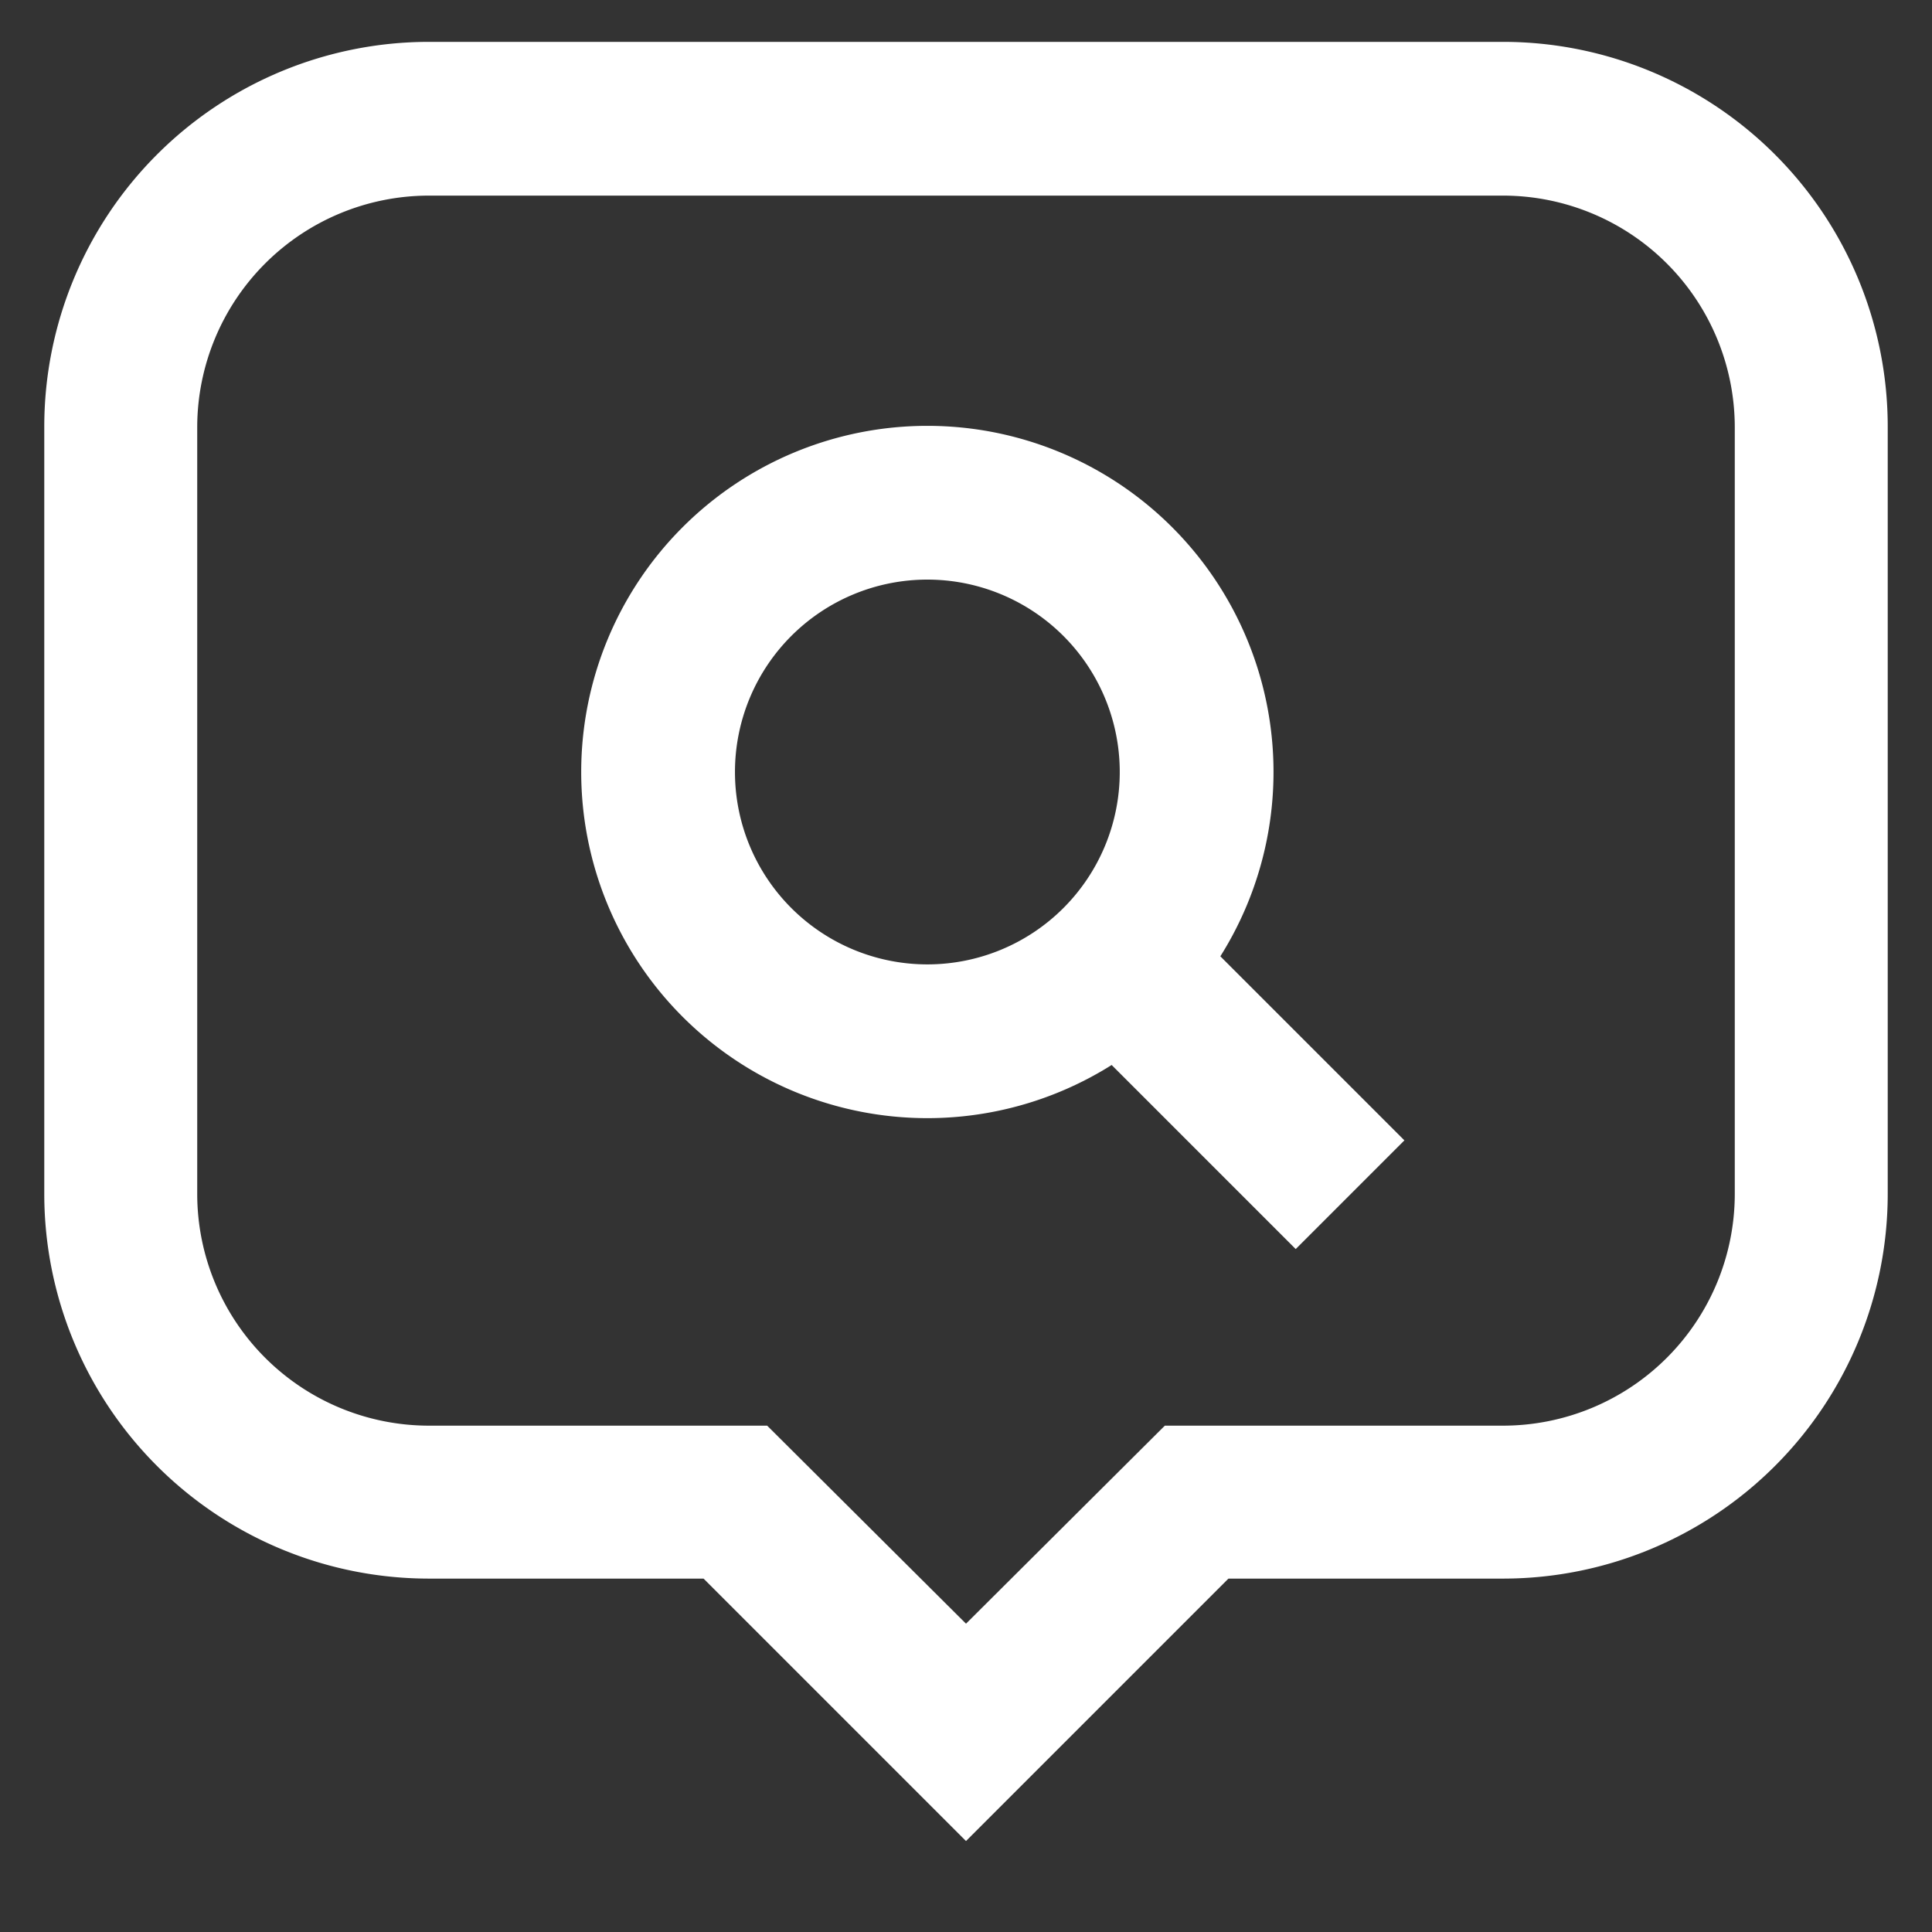 <svg id="Layer_1" height="512" viewBox="0 0 24 24" width="512" xmlns="http://www.w3.org/2000/svg" data-name="Layer 1" style="background-color:#FD6721"><rect x="0" y="0" width="24" height="24" fill="#333333" stroke="none"/><path d="m11.52 13.89a4.3 4.3 0 1 1 4.3-4.3 4.3 4.3 0 0 1 -4.3 4.3zm0-6.69a2.39 2.39 0 1 0 2.39 2.39 2.39 2.39 0 0 0 -2.39-2.39z" fill="#fff"/><path d="m14.37 11.35h1.91v4.09h-1.91z" transform="matrix(.707 -.707 .707 .707 -4.98 14.76)" fill="#fff"/><path d="m12 22.87-3.26-3.26h-3.42a4.78 4.78 0 0 1 -4.77-4.77v-9.54a4.78 4.78 0 0 1 4.77-4.78h13.36a4.78 4.78 0 0 1 4.77 4.78v9.54a4.78 4.78 0 0 1 -4.77 4.77h-3.42zm-6.68-20.44a2.88 2.88 0 0 0 -2.87 2.87v9.54a2.88 2.88 0 0 0 2.87 2.87h4.21l2.47 2.46 2.47-2.46h4.21a2.88 2.88 0 0 0 2.87-2.87v-9.54a2.88 2.88 0 0 0 -2.87-2.87z" fill="#fff"/></svg>